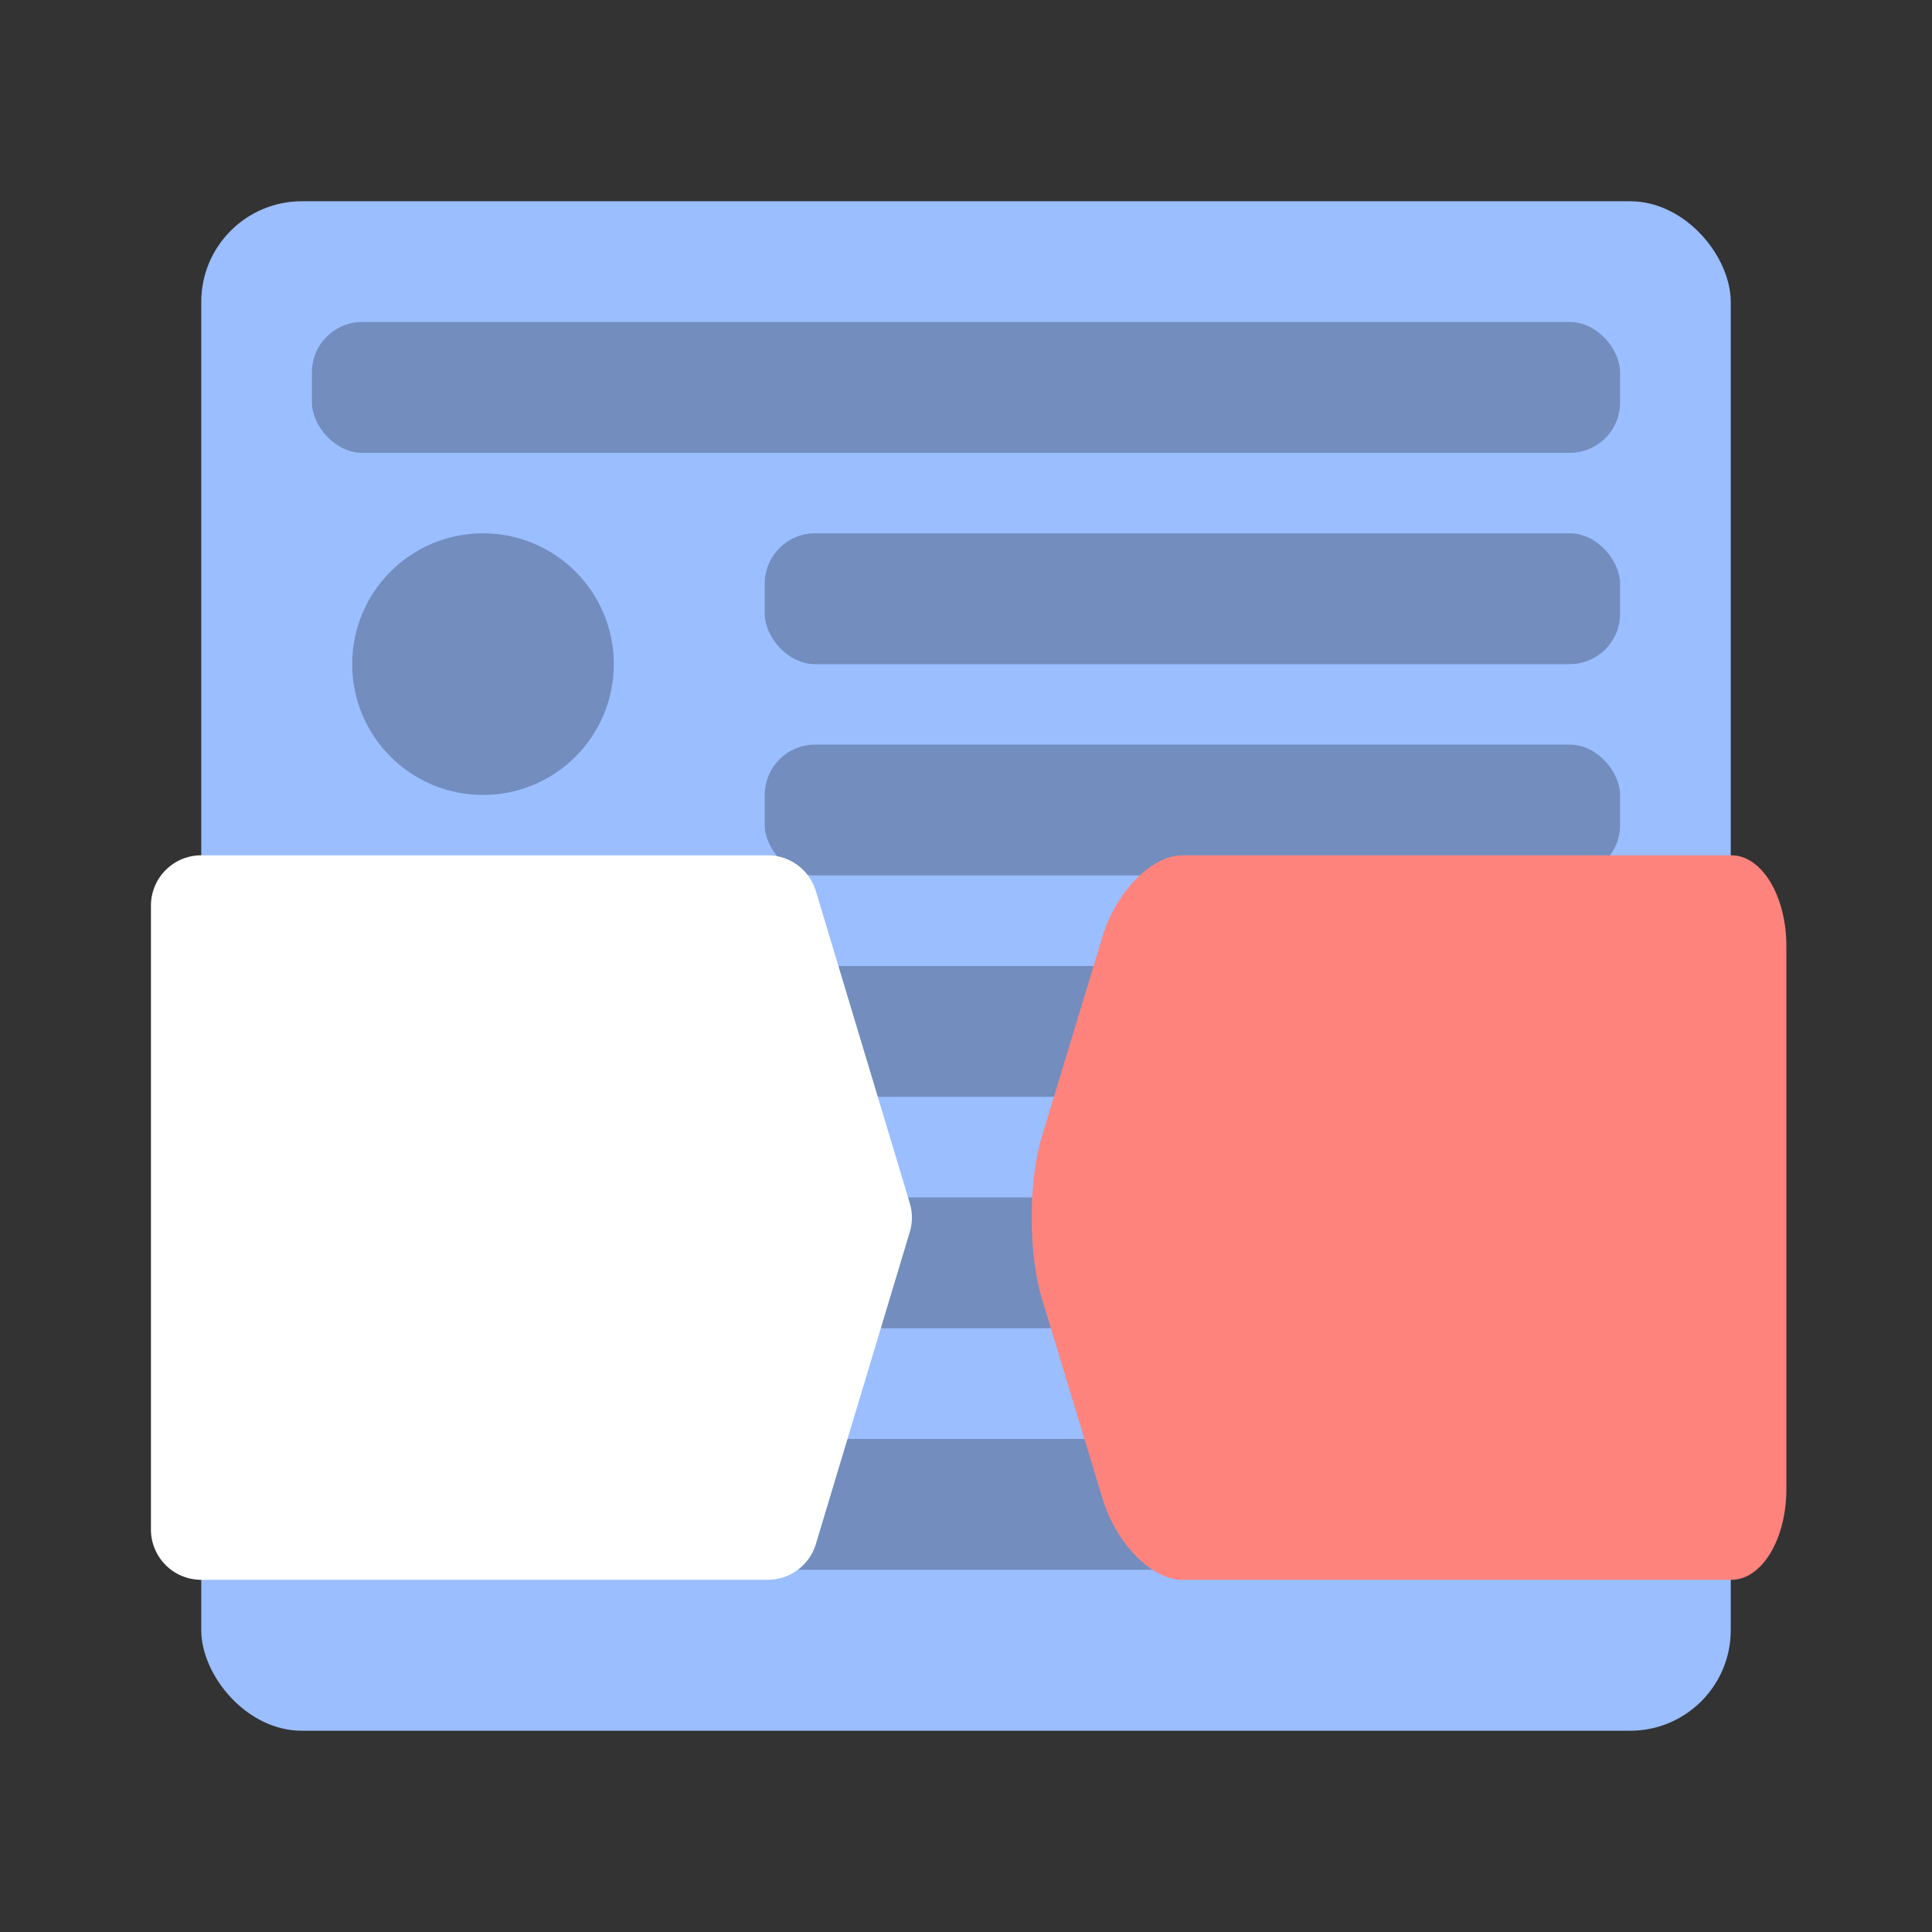 <svg xmlns="http://www.w3.org/2000/svg" width="192" height="192" fill="none"><rect width="100%" height="100%" fill="#333333" stroke="none"/><rect width="152" height="152" x="20" y="20" fill="#9ABEFF" rx="10"/><rect width="130" height="13" x="31" y="143" fill="#728DBE" rx="5"/><rect width="130" height="13" x="31" y="96" fill="#728DBE" rx="5"/><rect width="130" height="13" x="31" y="32" fill="#728DBE" rx="5"/><rect width="85" height="13" x="76" y="53" fill="#728DBE" rx="5"/><rect width="85" height="13" x="76" y="74" fill="#728DBE" rx="5"/><rect width="130" height="13" x="31" y="119" fill="#728DBE" rx="5"/><path fill="#728DBE" fill-rule="evenodd" d="M48 79c7.18 0 13-5.82 13-13s-5.82-13-13-13-13 5.82-13 13 5.82 13 13 13Z" clip-rule="evenodd"/><path fill="#FF837D" fill-rule="evenodd" d="M177.527 94.01c0-4.976-2.449-9.01-5.459-9.01h-54.594c-3.014 0-6.555 3.617-7.895 8.034l-6.045 19.932c-1.346 4.437-1.34 11.651 0 16.068l6.045 19.932c1.346 4.437 4.885 8.034 7.895 8.034h54.594c3.015 0 5.459-4.025 5.459-9.01V94.01Z" clip-rule="evenodd"/><path fill="#fff" fill-rule="evenodd" d="M15 90a5 5 0 0 1 5-5h56.294a5 5 0 0 1 4.788 3.559l9.33 31a5 5 0 0 1 0 2.882l-9.33 31A5 5 0 0 1 76.294 157H20a5 5 0 0 1-5-5V90Z" clip-rule="evenodd"/></svg>